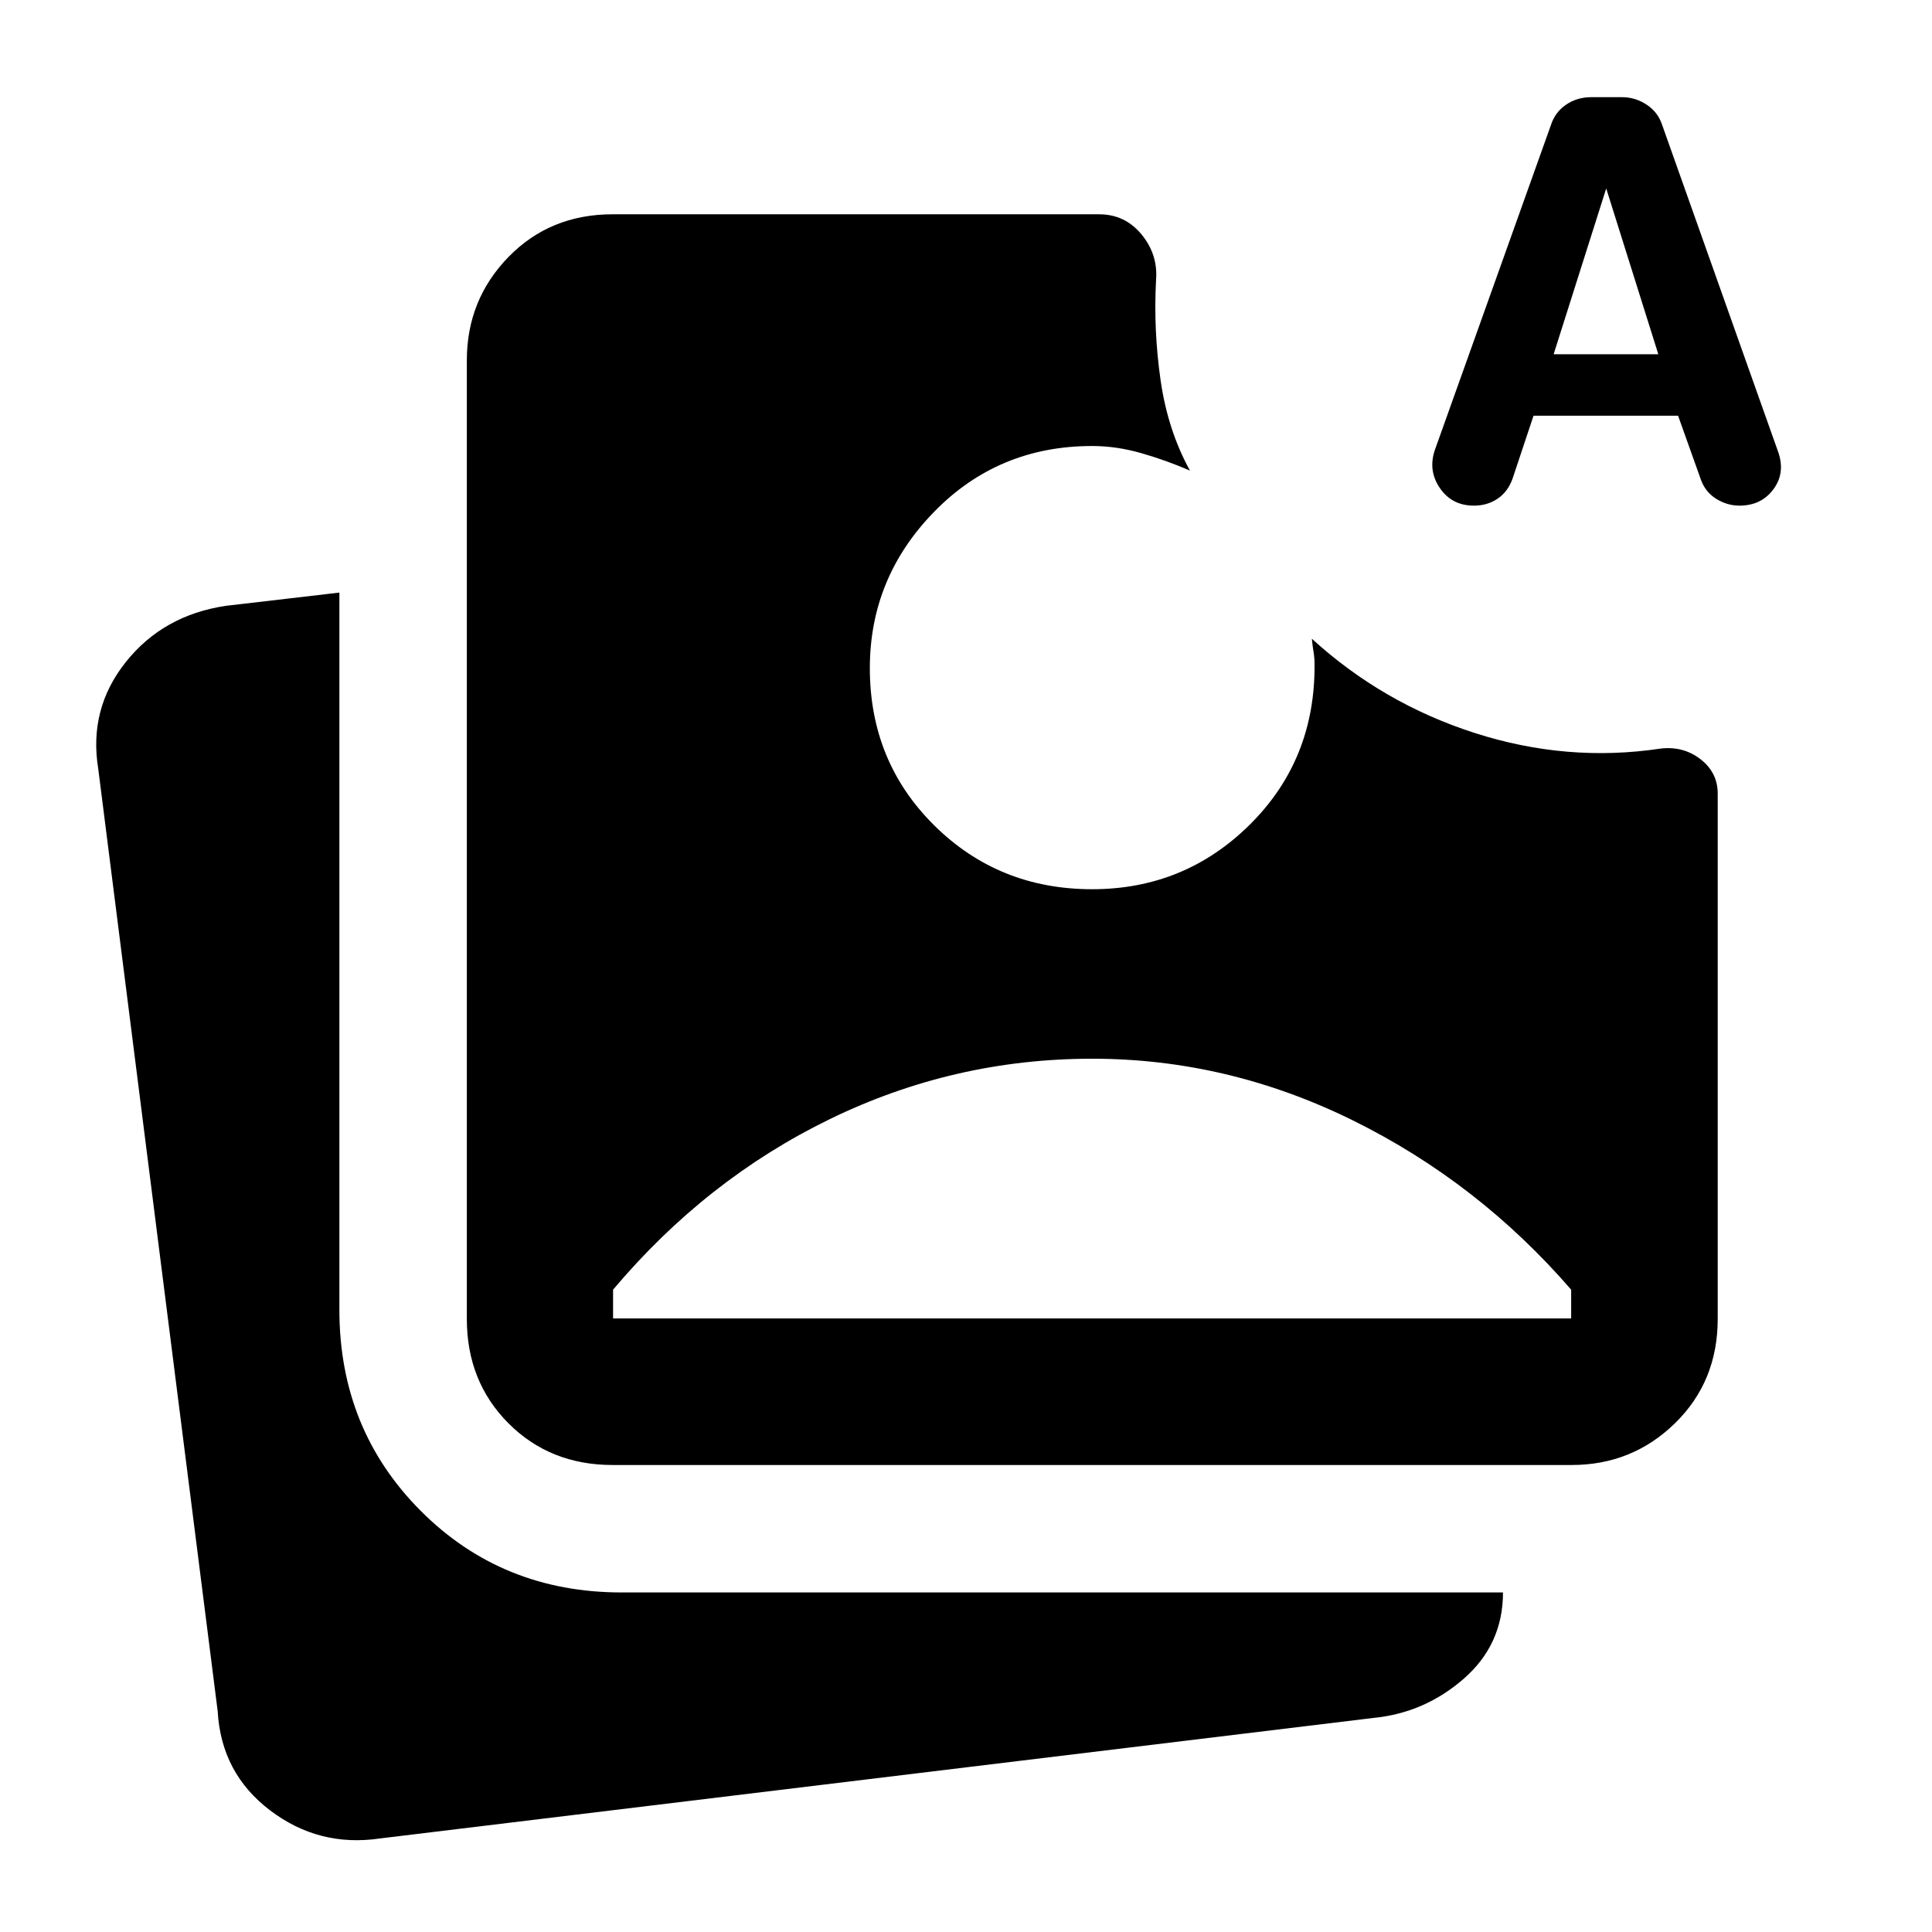 <svg xmlns="http://www.w3.org/2000/svg" height="40" viewBox="0 -960 960 960" width="40"><path d="m762-753.43-10.4 31.21q-2.33 6.57-7.45 10.02-5.12 3.45-11.77 3.45-10.94 0-16.91-8.73-5.98-8.73-2.48-18.97l57.63-161.34q2.02-6.37 7.48-10.15 5.47-3.78 12.7-3.78h15.06q6.75 0 12.38 3.75 5.63 3.75 7.68 10.07l57.72 162.68q3.54 10.32-2.49 18.4-6.02 8.07-16.83 8.07-6.12 0-11.58-3.41-5.45-3.42-7.63-9.66l-11.28-31.61H762ZM188.79-46.48q-30.32 4.46-54.6-13.97t-26.02-49.24L48.8-578.1q-4.82-29.66 13.71-52.93t49.67-27.93l56.46-6.59v356.38q0 59.4 40.44 99.93 40.45 40.52 99.85 40.52h437.9q0 25.83-19.45 42.83-19.45 16.99-44.75 19.5L188.79-46.48Zm115.6-185.57q-31.09 0-51.76-20.74-20.66-20.75-20.66-51.84v-476.31q0-30.1 20.66-51.34 20.67-21.24 51.76-21.24h241.75q12.83 0 21.09 10.02 8.26 10.03 7.2 22.81-1.31 24.67 2.25 49.58 3.57 24.91 14.6 44.94-11.95-5.16-24.25-8.68-12.3-3.53-24.36-3.53-46.65 0-78.55 32.74t-31.9 77.63q0 46.47 32.02 78.17 32.02 31.69 78.43 31.69 46.02 0 78.45-32.19t32.07-79.61q0-3.17-.5-6.17t-.84-6.5q35.23 32.17 81.04 46.87 45.82 14.69 92.19 7.72 11.33-1.35 19.89 5.28 8.55 6.63 8.55 17.07v261.05q0 31.09-21.24 51.84-21.24 20.74-51.34 20.74H304.39Zm.24-72.82H780.7v-14.3q-46.2-53.35-108.35-84.05-62.15-30.71-129.68-30.71-68.62 0-130.23 29.96-61.61 29.96-107.81 84.8v14.3Zm467.36-479.1h52.02l-25.89-82.39-26.13 82.39Z"/></svg>
